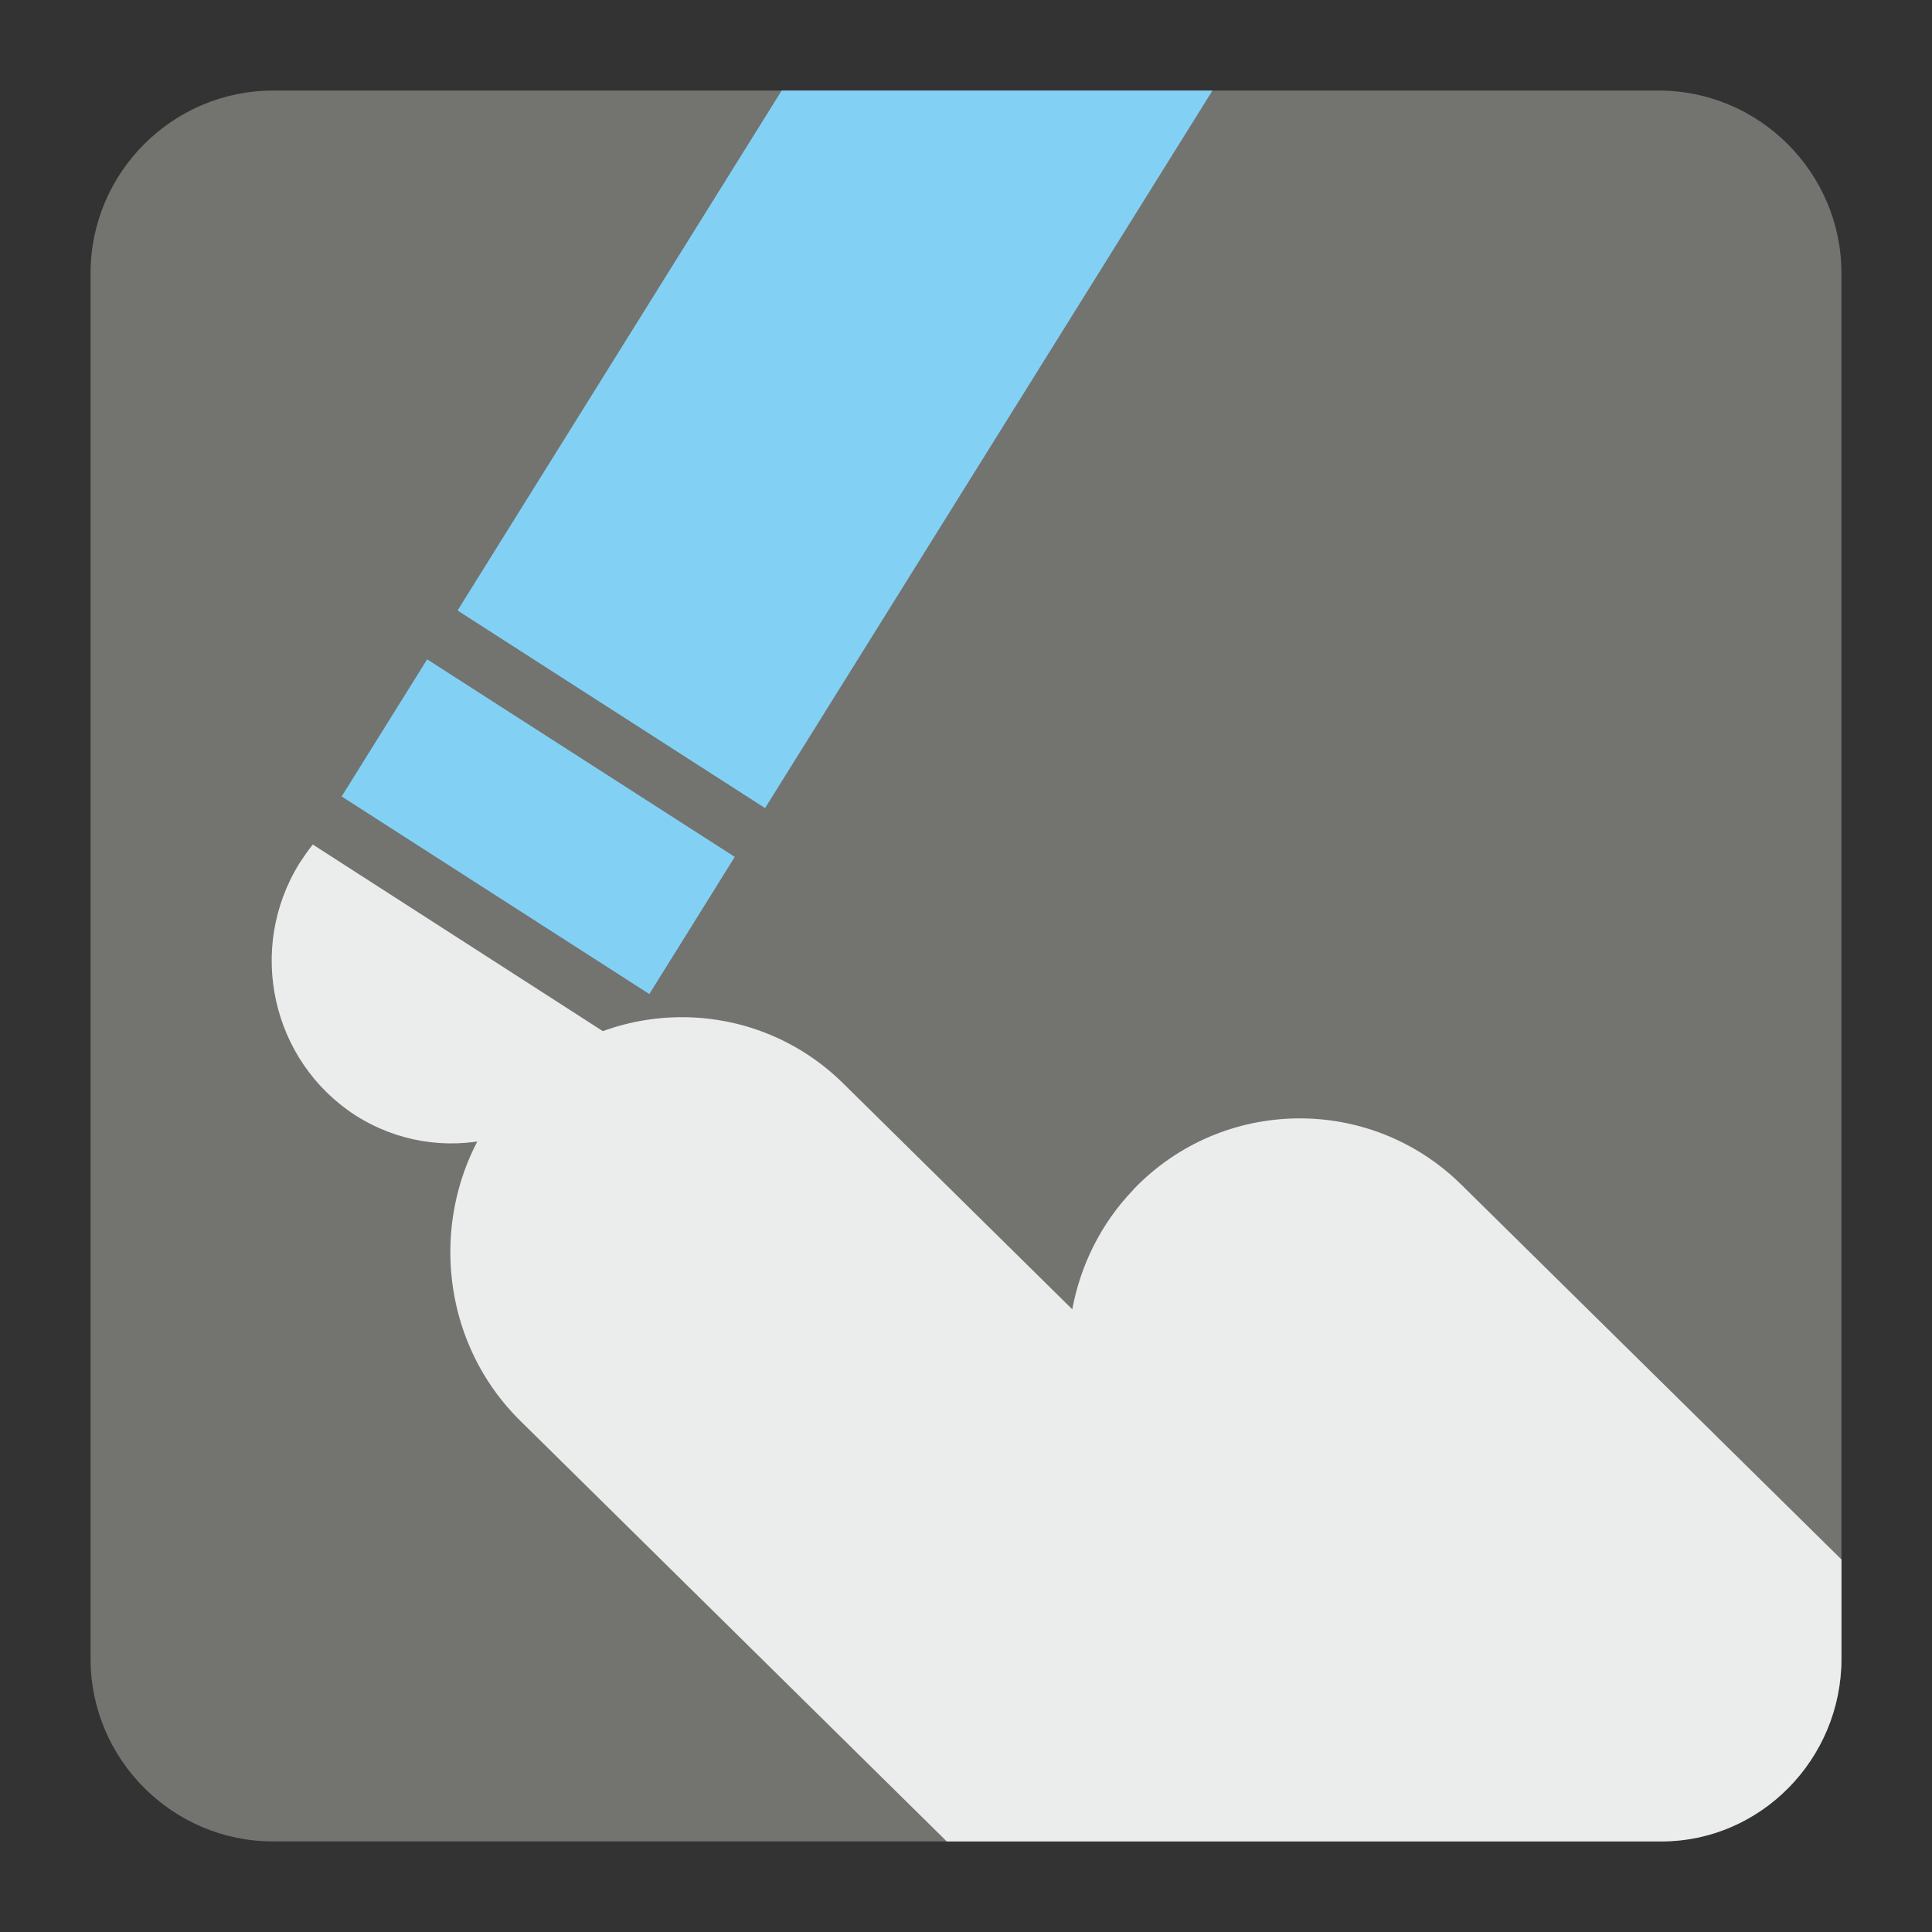 <?xml version="1.0" encoding="UTF-8"?>
<!DOCTYPE svg PUBLIC "-//W3C//DTD SVG 1.1//EN" "http://www.w3.org/Graphics/SVG/1.1/DTD/svg11.dtd">
<svg version="1.1" xmlns="http://www.w3.org/2000/svg" xmlns:xlink="http://www.w3.org/1999/xlink" x="0px" y="0px" width="128" height="128" viewBox="0, 0, 128, 128">
  <rect x="0" y="0" width="128" height="128" fill="#333333" stroke="none"/>
  <g id="Background">
    <rect x="0" y="0" width="128" height="128" fill="#000000" fill-opacity="0"/>
  </g>
  <g id="Background">
    <path d="M18.092,6 L109.903,6 C116.552,6 122,11.441 122,18.096 L122,109.902 C122,116.559 116.552,122 109.903,122 L18.092,122 C11.436,122 6,116.559 6,109.902 L6,18.096 C6,11.441 11.436,6 18.092,6" fill="#737370"/>
    <path d="M34.155,72.093 L34.168,72.093 C40.04,65.96 49.809,65.796 55.871,71.784 L71.041,86.745 C71.578,83.846 72.934,81.057 75.096,78.813 L75.096,78.801 C80.974,72.664 90.737,72.503 96.805,78.476 L122,103.318 L122,109.902 C122,116.559 116.635,122 110.083,122 L62.726,122 L34.472,94.133 C28.417,88.172 28.275,78.256 34.155,72.093" fill="#EBEDED"/>
    <path d="M40.706,68.809 C40.498,69.244 40.254,69.701 39.986,70.123 C36.468,75.777 29.106,77.438 23.545,73.892 C17.99,70.297 16.328,62.848 19.846,57.182 C20.119,56.772 20.406,56.341 20.724,55.953 z" fill="#EBEDED"/>
    <path d="M22.635,52.768 L43.02,65.858 L48.68,56.771 L28.3,43.683 z" fill="#82D1F5"/>
    <path d="M80.328,6 L50.688,53.539 L30.314,40.447 L51.787,6 z" fill="#82D1F5"/>
  </g>
  <defs/>
</svg>
